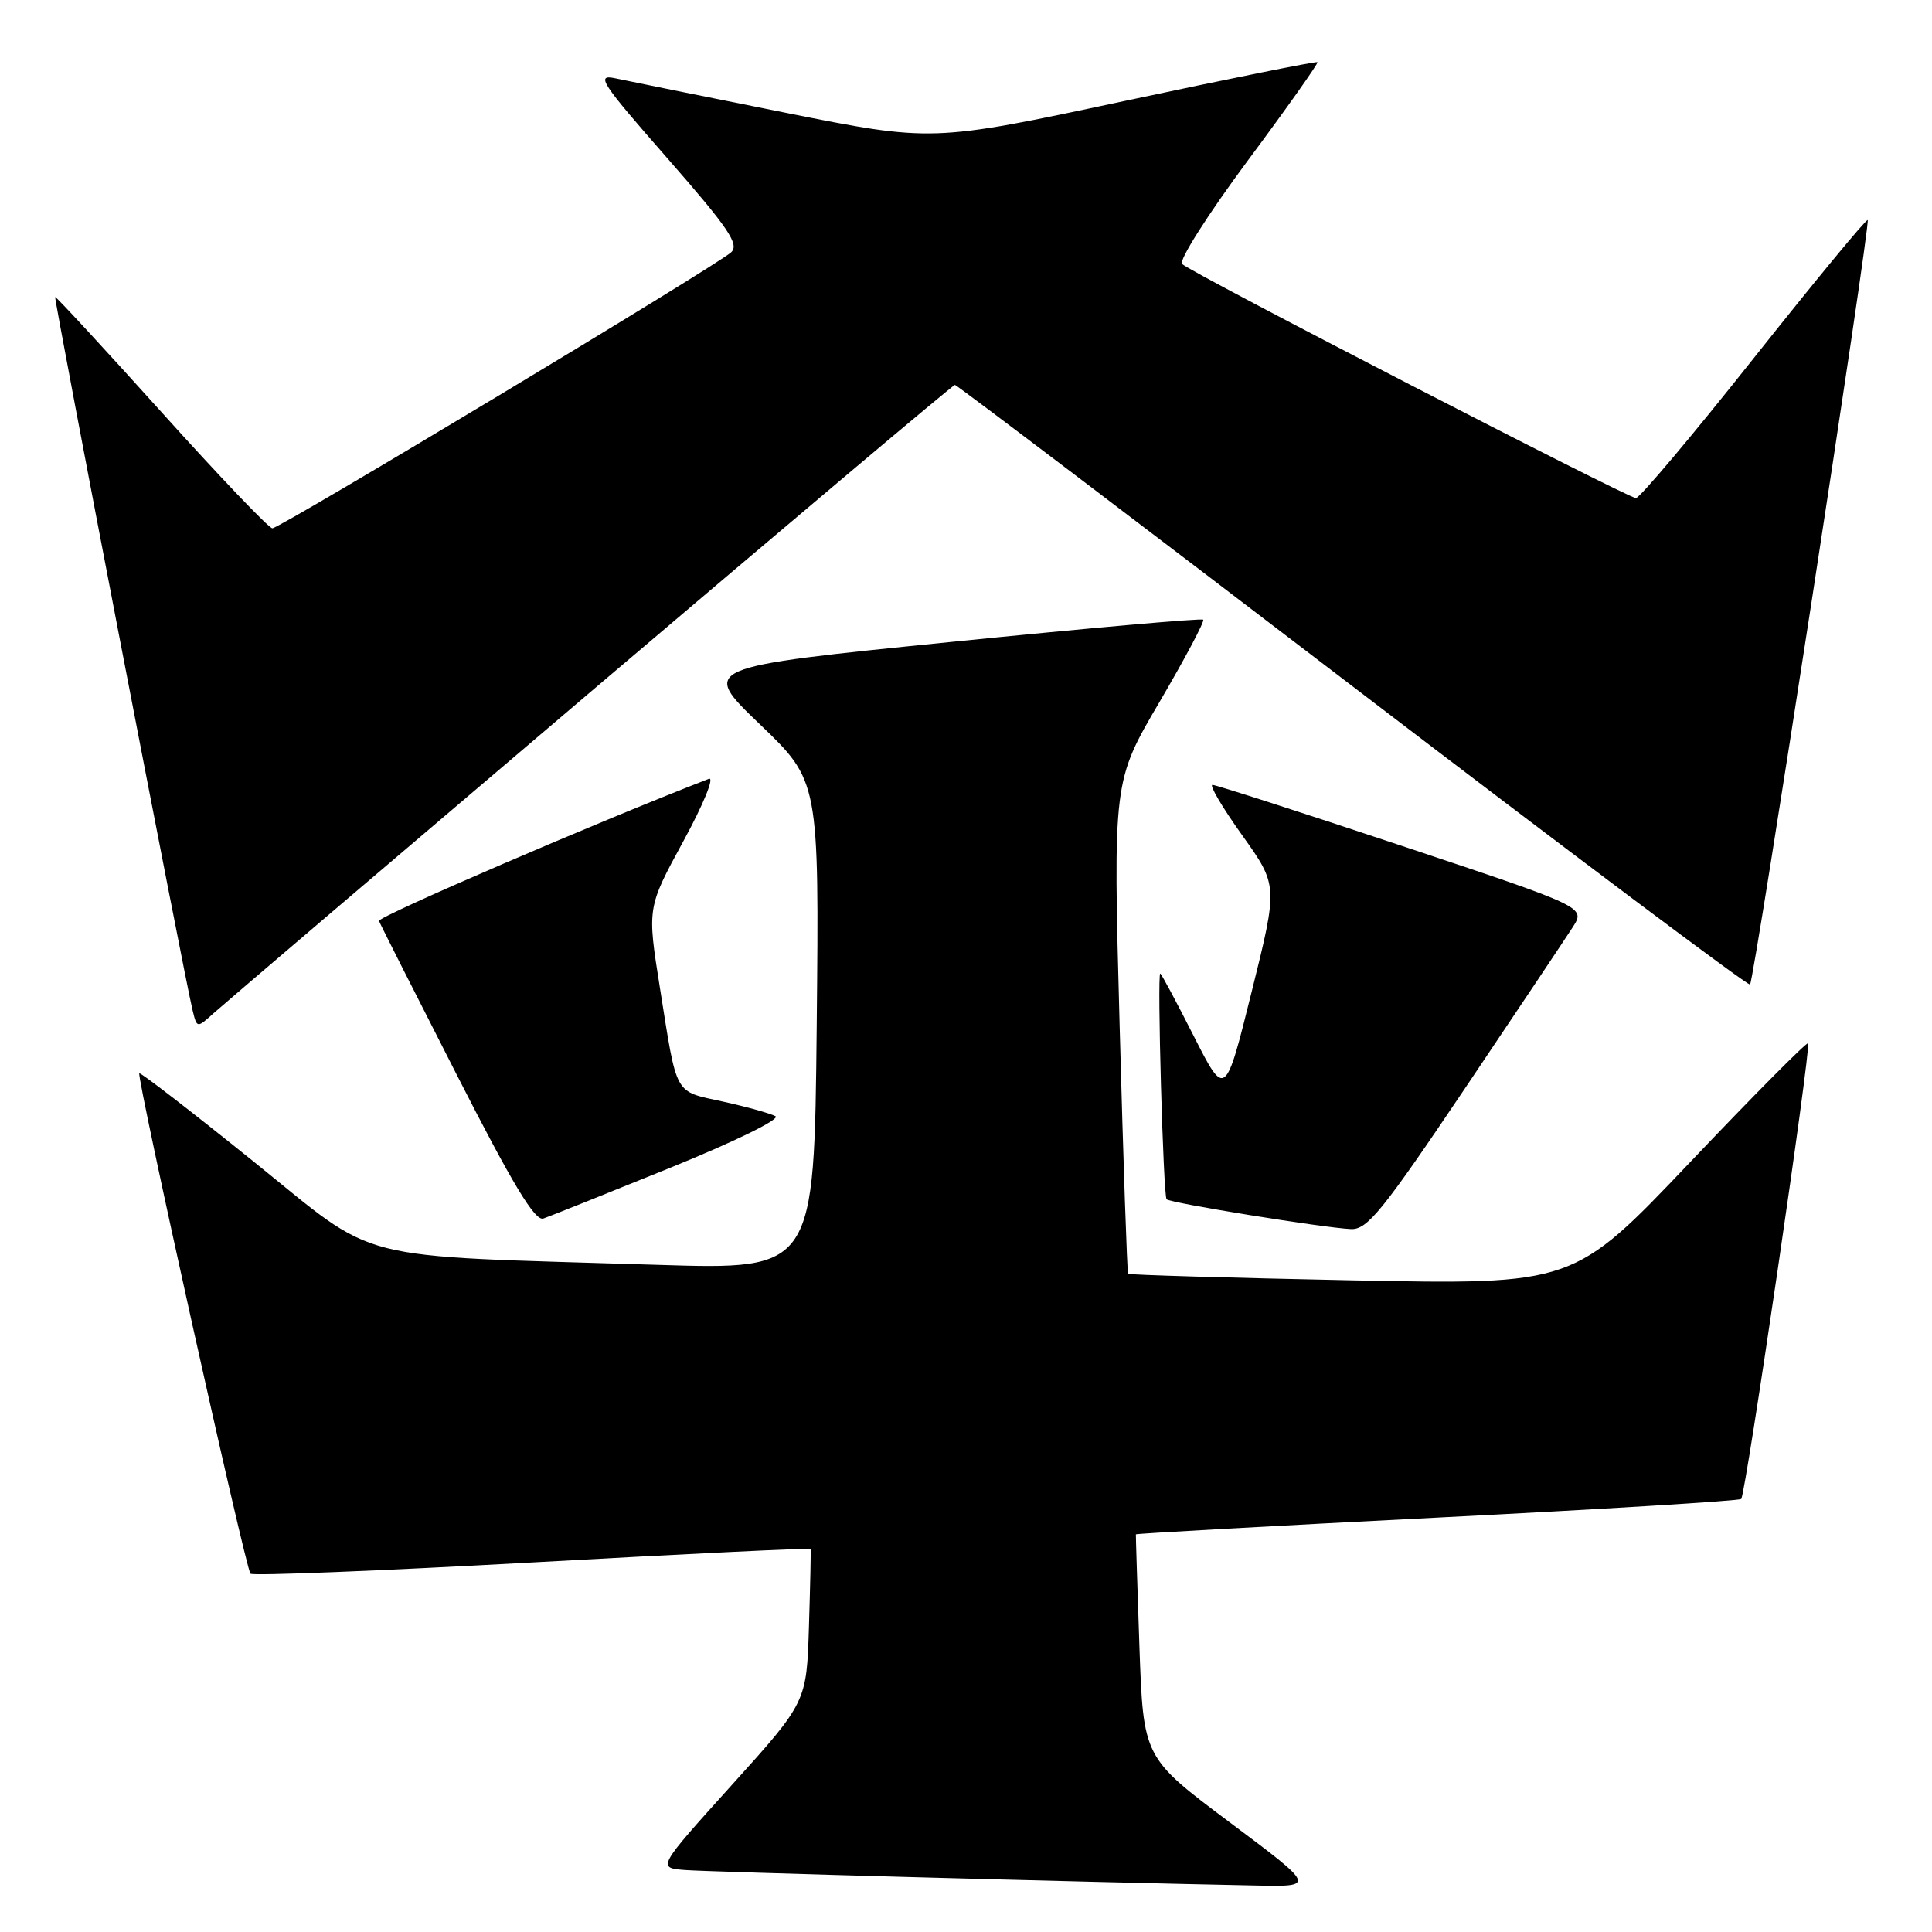 <?xml version="1.0" encoding="UTF-8" standalone="no"?>
<!DOCTYPE svg PUBLIC "-//W3C//DTD SVG 1.1//EN" "http://www.w3.org/Graphics/SVG/1.1/DTD/svg11.dtd" >
<svg xmlns="http://www.w3.org/2000/svg" xmlns:xlink="http://www.w3.org/1999/xlink" version="1.1" viewBox="0 0 256 256">
 <g >
 <path fill="currentColor"
d=" M 162.92 241.45 C 151.50 232.89 151.50 232.89 150.98 218.20 C 150.70 210.11 150.49 203.41 150.51 203.31 C 150.54 203.20 168.49 202.20 190.41 201.09 C 212.33 199.98 230.47 198.87 230.72 198.62 C 231.31 198.02 240.02 138.69 239.58 138.24 C 239.39 138.06 232.32 145.18 223.87 154.08 C 208.50 170.24 208.50 170.24 179.11 169.65 C 162.95 169.32 149.62 168.93 149.48 168.78 C 149.35 168.63 148.84 153.88 148.36 136.00 C 147.48 103.50 147.48 103.50 153.65 93.00 C 157.04 87.22 159.64 82.32 159.43 82.11 C 159.22 81.90 144.15 83.23 125.93 85.07 C 92.81 88.41 92.81 88.41 100.67 95.96 C 108.54 103.50 108.54 103.50 108.22 135.87 C 107.89 168.24 107.89 168.24 87.20 167.60 C 45.83 166.31 50.47 167.50 33.54 153.86 C 25.39 147.30 18.61 142.06 18.46 142.22 C 18.06 142.63 32.55 207.88 33.19 208.52 C 33.49 208.82 50.29 208.15 70.53 207.03 C 90.76 205.90 107.36 205.10 107.41 205.24 C 107.46 205.38 107.36 210.01 107.19 215.52 C 106.88 225.54 106.88 225.54 96.97 236.52 C 87.07 247.50 87.07 247.50 90.78 247.79 C 94.00 248.04 143.22 249.38 166.42 249.84 C 174.34 250.00 174.34 250.00 162.92 241.45 Z  M 194.10 144.24 C 201.03 133.93 207.46 124.31 208.40 122.85 C 210.10 120.20 210.10 120.20 185.80 112.10 C 172.43 107.64 161.12 104.00 160.66 104.00 C 160.20 104.00 161.97 107.00 164.59 110.67 C 169.35 117.34 169.35 117.34 165.85 131.42 C 162.35 145.50 162.35 145.50 158.16 137.25 C 155.86 132.71 153.87 129.00 153.74 129.00 C 153.31 129.00 154.14 158.47 154.58 158.91 C 155.08 159.41 175.36 162.69 179.00 162.86 C 181.17 162.96 183.16 160.50 194.10 144.24 Z  M 88.75 154.76 C 97.35 151.27 103.46 148.28 102.75 147.90 C 102.06 147.53 98.92 146.65 95.77 145.96 C 89.25 144.52 89.76 145.44 87.44 130.88 C 85.75 120.27 85.75 120.27 90.55 111.46 C 93.20 106.60 94.71 102.90 93.93 103.20 C 79.44 108.80 50.00 121.48 50.22 122.03 C 50.37 122.44 55.00 131.59 60.50 142.37 C 67.93 156.94 70.89 161.85 72.00 161.46 C 72.83 161.18 80.36 158.16 88.75 154.76 Z  M 78.30 91.64 C 104.59 69.29 126.29 51.00 126.53 51.00 C 126.77 51.00 150.47 68.97 179.21 90.93 C 207.95 112.90 231.65 130.68 231.89 130.45 C 232.44 129.89 247.88 29.60 247.48 29.16 C 247.30 28.98 240.53 37.19 232.42 47.41 C 224.31 57.64 217.27 66.00 216.77 66.00 C 215.71 66.00 157.92 36.20 156.63 34.98 C 156.16 34.54 160.06 28.39 165.30 21.33 C 170.54 14.28 174.71 8.38 174.57 8.24 C 174.43 8.10 162.88 10.42 148.91 13.40 C 123.50 18.82 123.50 18.82 104.00 14.92 C 93.28 12.77 83.17 10.73 81.55 10.38 C 78.90 9.82 79.59 10.88 88.43 20.97 C 96.58 30.28 98.01 32.40 96.87 33.44 C 94.92 35.22 37.11 70.00 36.09 70.00 C 35.63 70.00 29.01 63.07 21.38 54.59 C 13.74 46.11 7.41 39.26 7.31 39.36 C 7.12 39.55 24.43 129.41 25.52 133.88 C 26.10 136.25 26.10 136.25 28.30 134.26 C 29.51 133.17 52.01 113.99 78.30 91.64 Z "/>
</g>
</svg>